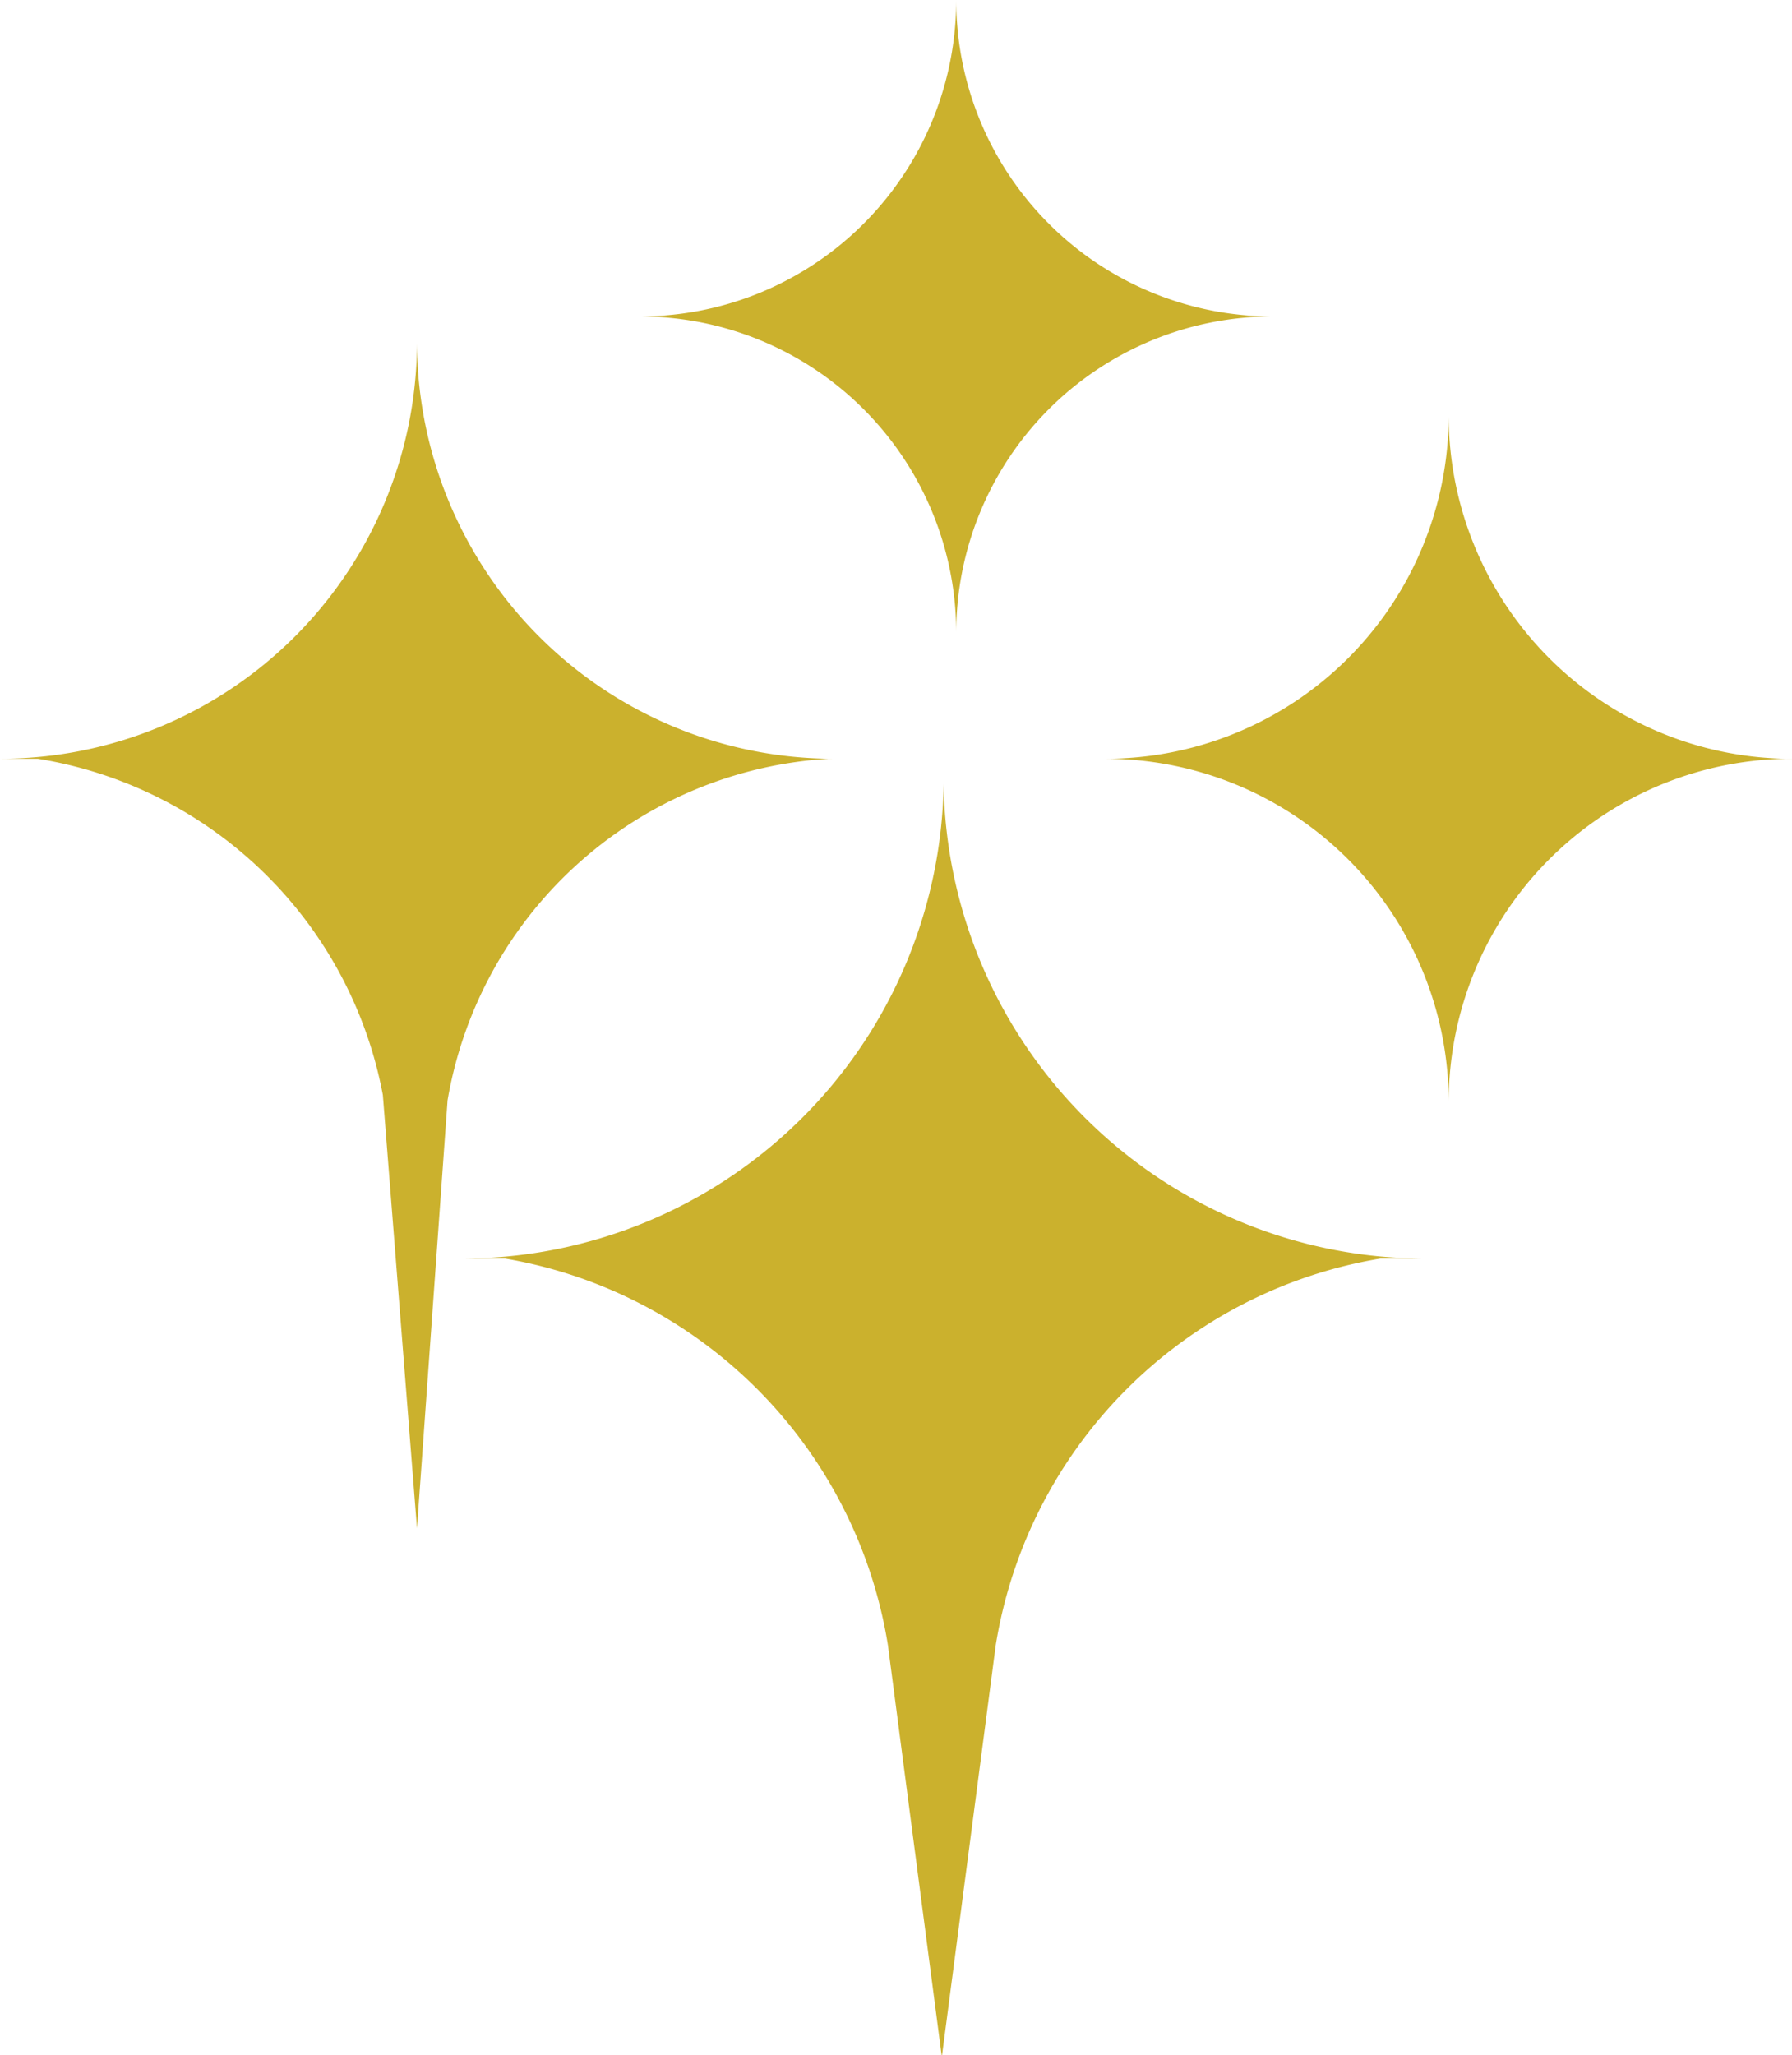 <svg xmlns="http://www.w3.org/2000/svg" viewBox="0 0 9.97 11.43"><defs><style>.cls-1{fill:#cbb12d;}</style></defs><title>fggdggdfgdg</title><g id="Layer_2" data-name="Layer 2"><g id="Layer_1-2" data-name="Layer 1"><path class="cls-1" d="M7.08,1.76A1.76,1.76,0,0,0,5.32,3.52,1.76,1.76,0,0,0,3.56,1.76,1.76,1.76,0,0,0,5.32,0,1.76,1.76,0,0,0,7.08,1.76M5.25,4.36A2.68,2.68,0,0,1,2.57,7h.24A2.6,2.6,0,0,1,4.94,9.15l.3,2.29.3-2.29A2.6,2.6,0,0,1,7.68,7h.24A2.68,2.68,0,0,1,5.25,4.36Zm-.61-.14A2.32,2.32,0,0,1,2.32,1.91,2.32,2.32,0,0,1,0,4.22H.21A2.33,2.33,0,0,1,2.13,6.09l.19,2.41.17-2.38A2.29,2.29,0,0,1,4.61,4.22ZM8.06,2.31A1.91,1.91,0,0,1,6.15,4.22,1.91,1.91,0,0,1,8.06,6.13,1.91,1.91,0,0,1,10,4.22,1.91,1.91,0,0,1,8.06,2.31Z"></path></g></g></svg>